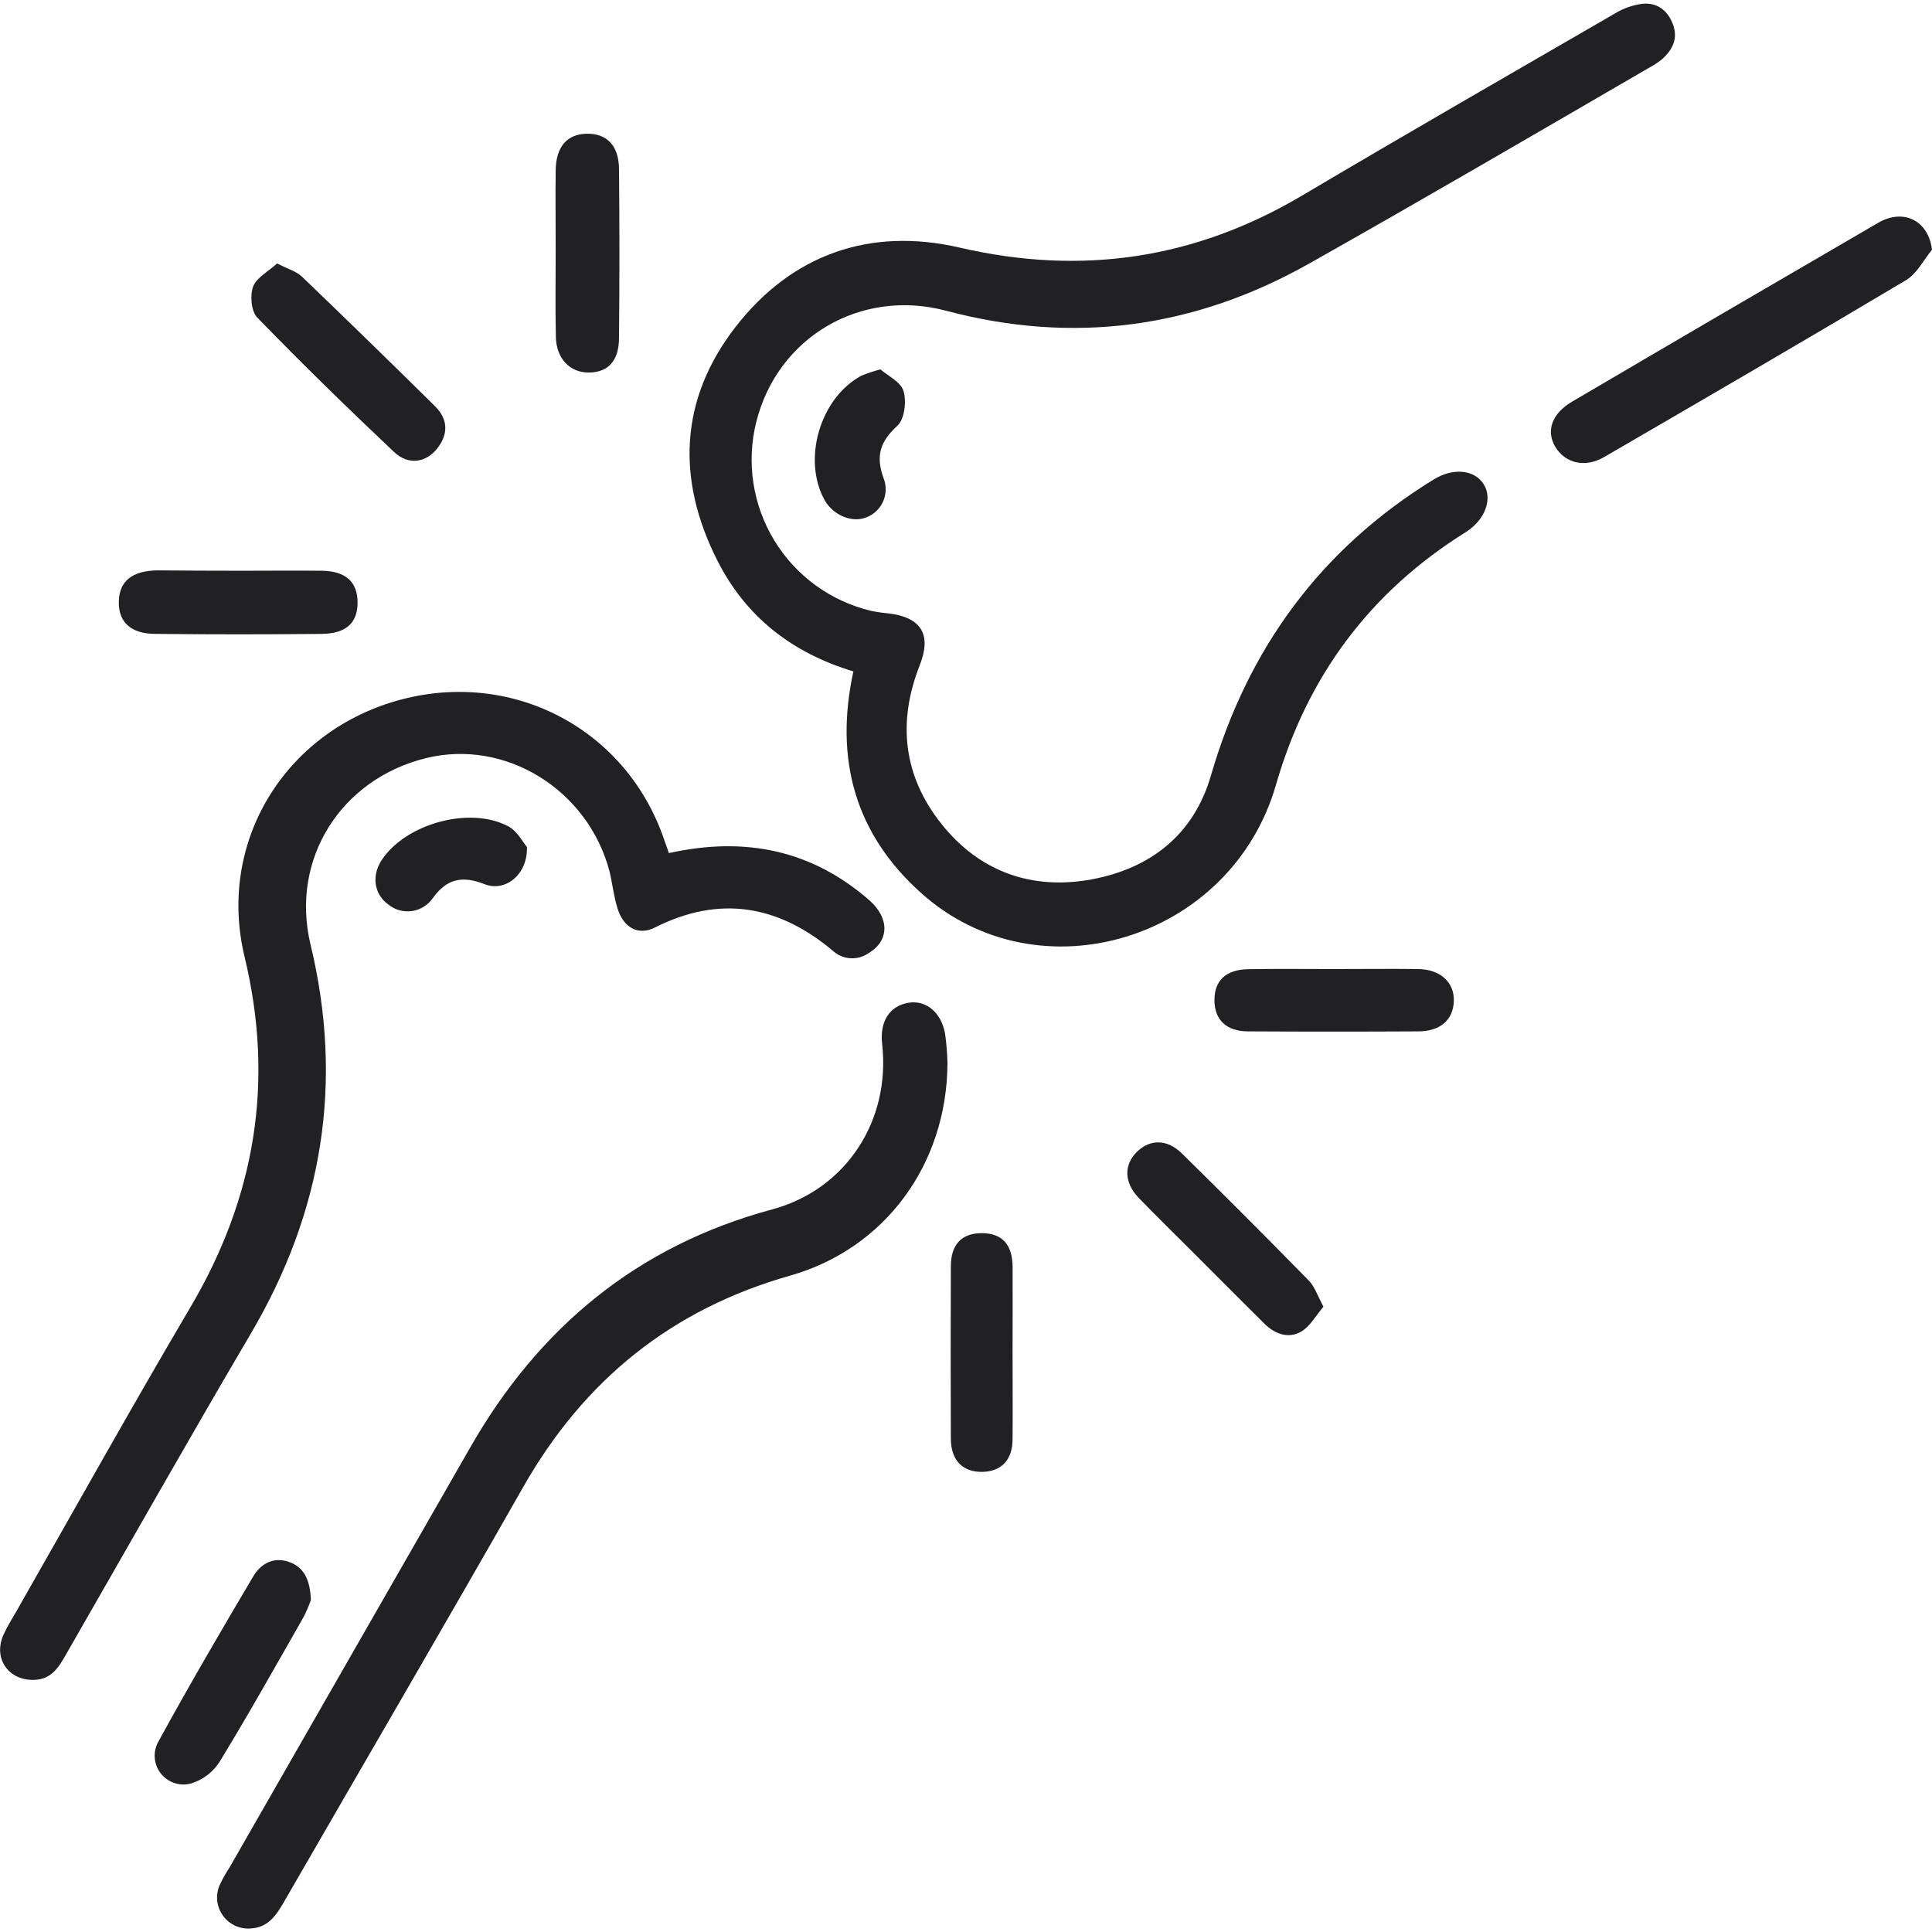 <svg width="50" height="50" viewBox="0 0 50 50" fill="none" xmlns="http://www.w3.org/2000/svg">
<g clip-path="url(#clip0_257_944)">
<path d="M22.085 17.376C20.495 16.896 19.299 15.963 18.56 14.496C17.499 12.394 17.589 10.328 19.036 8.461C20.483 6.594 22.505 5.869 24.832 6.407C27.986 7.139 30.919 6.707 33.7 5.06C36.389 3.467 39.096 1.91 41.8 0.345C42.012 0.217 42.248 0.133 42.493 0.099C42.886 0.056 43.163 0.27 43.297 0.635C43.432 1 43.285 1.287 43.02 1.527C42.917 1.612 42.806 1.686 42.687 1.748C39.755 3.451 36.828 5.16 33.876 6.824C30.923 8.488 27.791 8.921 24.488 8.043C22.272 7.453 20.118 8.728 19.571 10.925C19.443 11.441 19.418 11.977 19.498 12.502C19.579 13.028 19.762 13.533 20.039 13.987C20.315 14.441 20.679 14.836 21.109 15.149C21.539 15.461 22.027 15.686 22.544 15.809C22.69 15.839 22.839 15.861 22.988 15.874C23.842 15.972 24.117 16.423 23.803 17.215C23.221 18.691 23.377 20.082 24.364 21.323C25.351 22.563 26.709 23.044 28.253 22.758C29.767 22.476 30.892 21.609 31.337 20.076C32.292 16.786 34.176 14.211 37.103 12.409C37.604 12.101 38.152 12.152 38.393 12.524C38.635 12.897 38.448 13.451 37.924 13.778C35.449 15.326 33.831 17.504 33.021 20.314C31.864 24.327 26.886 25.845 23.841 23.113C22.135 21.587 21.59 19.66 22.085 17.376Z" fill="#212124"/>
<path d="M17.311 22.078C19.264 21.645 20.999 21.989 22.496 23.297C23.032 23.768 23.013 24.355 22.473 24.671C22.333 24.767 22.165 24.812 21.997 24.798C21.828 24.785 21.669 24.715 21.546 24.599C20.14 23.423 18.619 23.16 16.945 24.006C16.525 24.218 16.14 24.014 15.984 23.518C15.884 23.202 15.85 22.864 15.772 22.542C15.21 20.428 13.072 19.116 11.026 19.62C8.817 20.164 7.51 22.236 8.035 24.438C8.899 28.017 8.351 31.354 6.491 34.514C4.872 37.265 3.303 40.044 1.712 42.811C1.527 43.135 1.345 43.451 0.908 43.474C0.229 43.51 -0.189 42.927 0.091 42.306C0.186 42.094 0.312 41.895 0.429 41.692C1.927 39.066 3.399 36.424 4.935 33.819C6.609 30.976 7.107 27.992 6.33 24.764C5.619 21.814 7.346 18.976 10.256 18.139C13.188 17.296 16.157 18.81 17.166 21.666C17.211 21.791 17.255 21.916 17.311 22.078Z" fill="#212124"/>
<path d="M24.521 27.513C24.507 30.143 22.897 32.314 20.455 33.011C17.378 33.882 15.112 35.72 13.539 38.487C11.498 42.074 9.415 45.638 7.353 49.215C7.156 49.555 6.951 49.877 6.504 49.907C6.367 49.921 6.228 49.899 6.101 49.844C5.975 49.789 5.864 49.702 5.781 49.592C5.698 49.482 5.644 49.352 5.625 49.216C5.606 49.079 5.623 48.94 5.674 48.811C5.75 48.643 5.84 48.481 5.942 48.327C8.018 44.704 10.094 41.08 12.171 37.457C13.947 34.355 16.495 32.239 19.981 31.3C21.899 30.784 23.053 29 22.83 27.018C22.764 26.446 23.012 26.046 23.491 25.955C23.948 25.866 24.358 26.188 24.458 26.75C24.494 27.003 24.515 27.258 24.521 27.513Z" fill="#212124"/>
<path d="M50 6.463C49.78 6.731 49.61 7.083 49.329 7.25C46.736 8.795 44.125 10.313 41.514 11.829C41.018 12.117 40.503 11.988 40.248 11.56C40.007 11.15 40.162 10.701 40.685 10.395C43.317 8.848 45.955 7.307 48.597 5.772C49.254 5.382 49.909 5.703 50 6.463Z" fill="#212124"/>
<path d="M8.046 41.409C7.991 41.564 7.925 41.716 7.849 41.862C7.137 43.109 6.436 44.363 5.687 45.589C5.514 45.863 5.247 46.066 4.936 46.159C4.793 46.196 4.642 46.19 4.503 46.141C4.363 46.092 4.242 46.003 4.153 45.885C4.064 45.767 4.012 45.625 4.004 45.478C3.996 45.33 4.032 45.183 4.108 45.056C4.893 43.621 5.717 42.211 6.552 40.8C6.743 40.477 7.058 40.292 7.448 40.412C7.868 40.544 8.025 40.883 8.046 41.409Z" fill="#212124"/>
<path d="M6.23 14.771C6.932 14.771 7.633 14.763 8.336 14.771C8.947 14.78 9.253 15.063 9.254 15.589C9.256 16.114 8.965 16.393 8.338 16.405C6.901 16.42 5.464 16.42 4.027 16.405C3.382 16.405 3.062 16.098 3.075 15.566C3.088 15.034 3.424 14.772 4.074 14.761C4.793 14.767 5.512 14.771 6.23 14.771Z" fill="#212124"/>
<path d="M14.381 6.518C14.381 5.815 14.373 5.111 14.381 4.409C14.389 3.798 14.674 3.47 15.186 3.461C15.698 3.451 16.013 3.761 16.02 4.37C16.034 5.824 16.034 7.28 16.02 8.736C16.02 9.342 15.738 9.636 15.243 9.641C14.749 9.647 14.399 9.278 14.386 8.727C14.369 7.991 14.381 7.254 14.381 6.518Z" fill="#212124"/>
<path d="M34.251 33.817C34.053 34.049 33.906 34.325 33.677 34.46C33.343 34.655 32.995 34.525 32.724 34.258C32.107 33.648 31.497 33.031 30.884 32.419C30.412 31.947 29.933 31.48 29.47 31.001C29.088 30.605 29.081 30.142 29.427 29.806C29.773 29.471 30.216 29.484 30.587 29.851C31.691 30.936 32.787 32.034 33.874 33.144C34.026 33.298 34.097 33.533 34.251 33.817Z" fill="#212124"/>
<path d="M7.172 6.818C7.447 6.961 7.669 7.021 7.814 7.159C8.97 8.269 10.118 9.386 11.257 10.512C11.584 10.835 11.616 11.214 11.326 11.592C11.037 11.971 10.578 12.058 10.192 11.692C8.993 10.559 7.809 9.405 6.658 8.218C6.5 8.056 6.466 7.64 6.552 7.414C6.638 7.187 6.945 7.022 7.172 6.818Z" fill="#212124"/>
<path d="M34.5 25.079C35.234 25.079 35.975 25.07 36.704 25.079C37.28 25.088 37.642 25.424 37.625 25.911C37.608 26.397 37.272 26.69 36.709 26.692C35.239 26.7 33.77 26.7 32.301 26.692C31.737 26.692 31.432 26.391 31.43 25.888C31.427 25.385 31.718 25.094 32.296 25.083C33.031 25.07 33.766 25.079 34.5 25.079Z" fill="#212124"/>
<path d="M26.205 34.992C26.205 35.744 26.212 36.495 26.205 37.248C26.205 37.784 25.911 38.082 25.426 38.092C24.918 38.103 24.61 37.795 24.608 37.236C24.602 35.75 24.602 34.263 24.608 32.775C24.608 32.203 24.892 31.912 25.412 31.914C25.933 31.917 26.201 32.204 26.206 32.786C26.21 33.521 26.205 34.257 26.205 34.992Z" fill="#212124"/>
<path d="M13.637 21.92C13.661 22.637 13.072 23.093 12.541 22.883C11.977 22.659 11.565 22.732 11.2 23.245C11.138 23.334 11.058 23.411 10.964 23.468C10.871 23.525 10.767 23.563 10.659 23.578C10.551 23.593 10.44 23.586 10.335 23.557C10.23 23.527 10.132 23.476 10.047 23.407C9.679 23.139 9.611 22.66 9.881 22.254C10.504 21.315 12.16 20.856 13.153 21.385C13.387 21.508 13.534 21.8 13.637 21.92Z" fill="#212124"/>
<path d="M22.784 9.559C22.972 9.723 23.311 9.881 23.383 10.12C23.464 10.388 23.41 10.85 23.225 11.017C22.775 11.428 22.657 11.803 22.869 12.381C22.907 12.48 22.925 12.585 22.921 12.691C22.917 12.797 22.892 12.9 22.847 12.996C22.801 13.092 22.737 13.177 22.657 13.247C22.578 13.317 22.485 13.37 22.384 13.403C22.013 13.529 21.538 13.313 21.33 12.924C20.764 11.869 21.23 10.3 22.285 9.727C22.447 9.66 22.614 9.604 22.784 9.559Z" fill="#212124"/>
</g>
<defs>
<clipPath id="clip0_257_944">
<rect width="50" height="49.803" fill="white" transform="translate(0 0.099)"/>
</clipPath>
</defs>
</svg>
